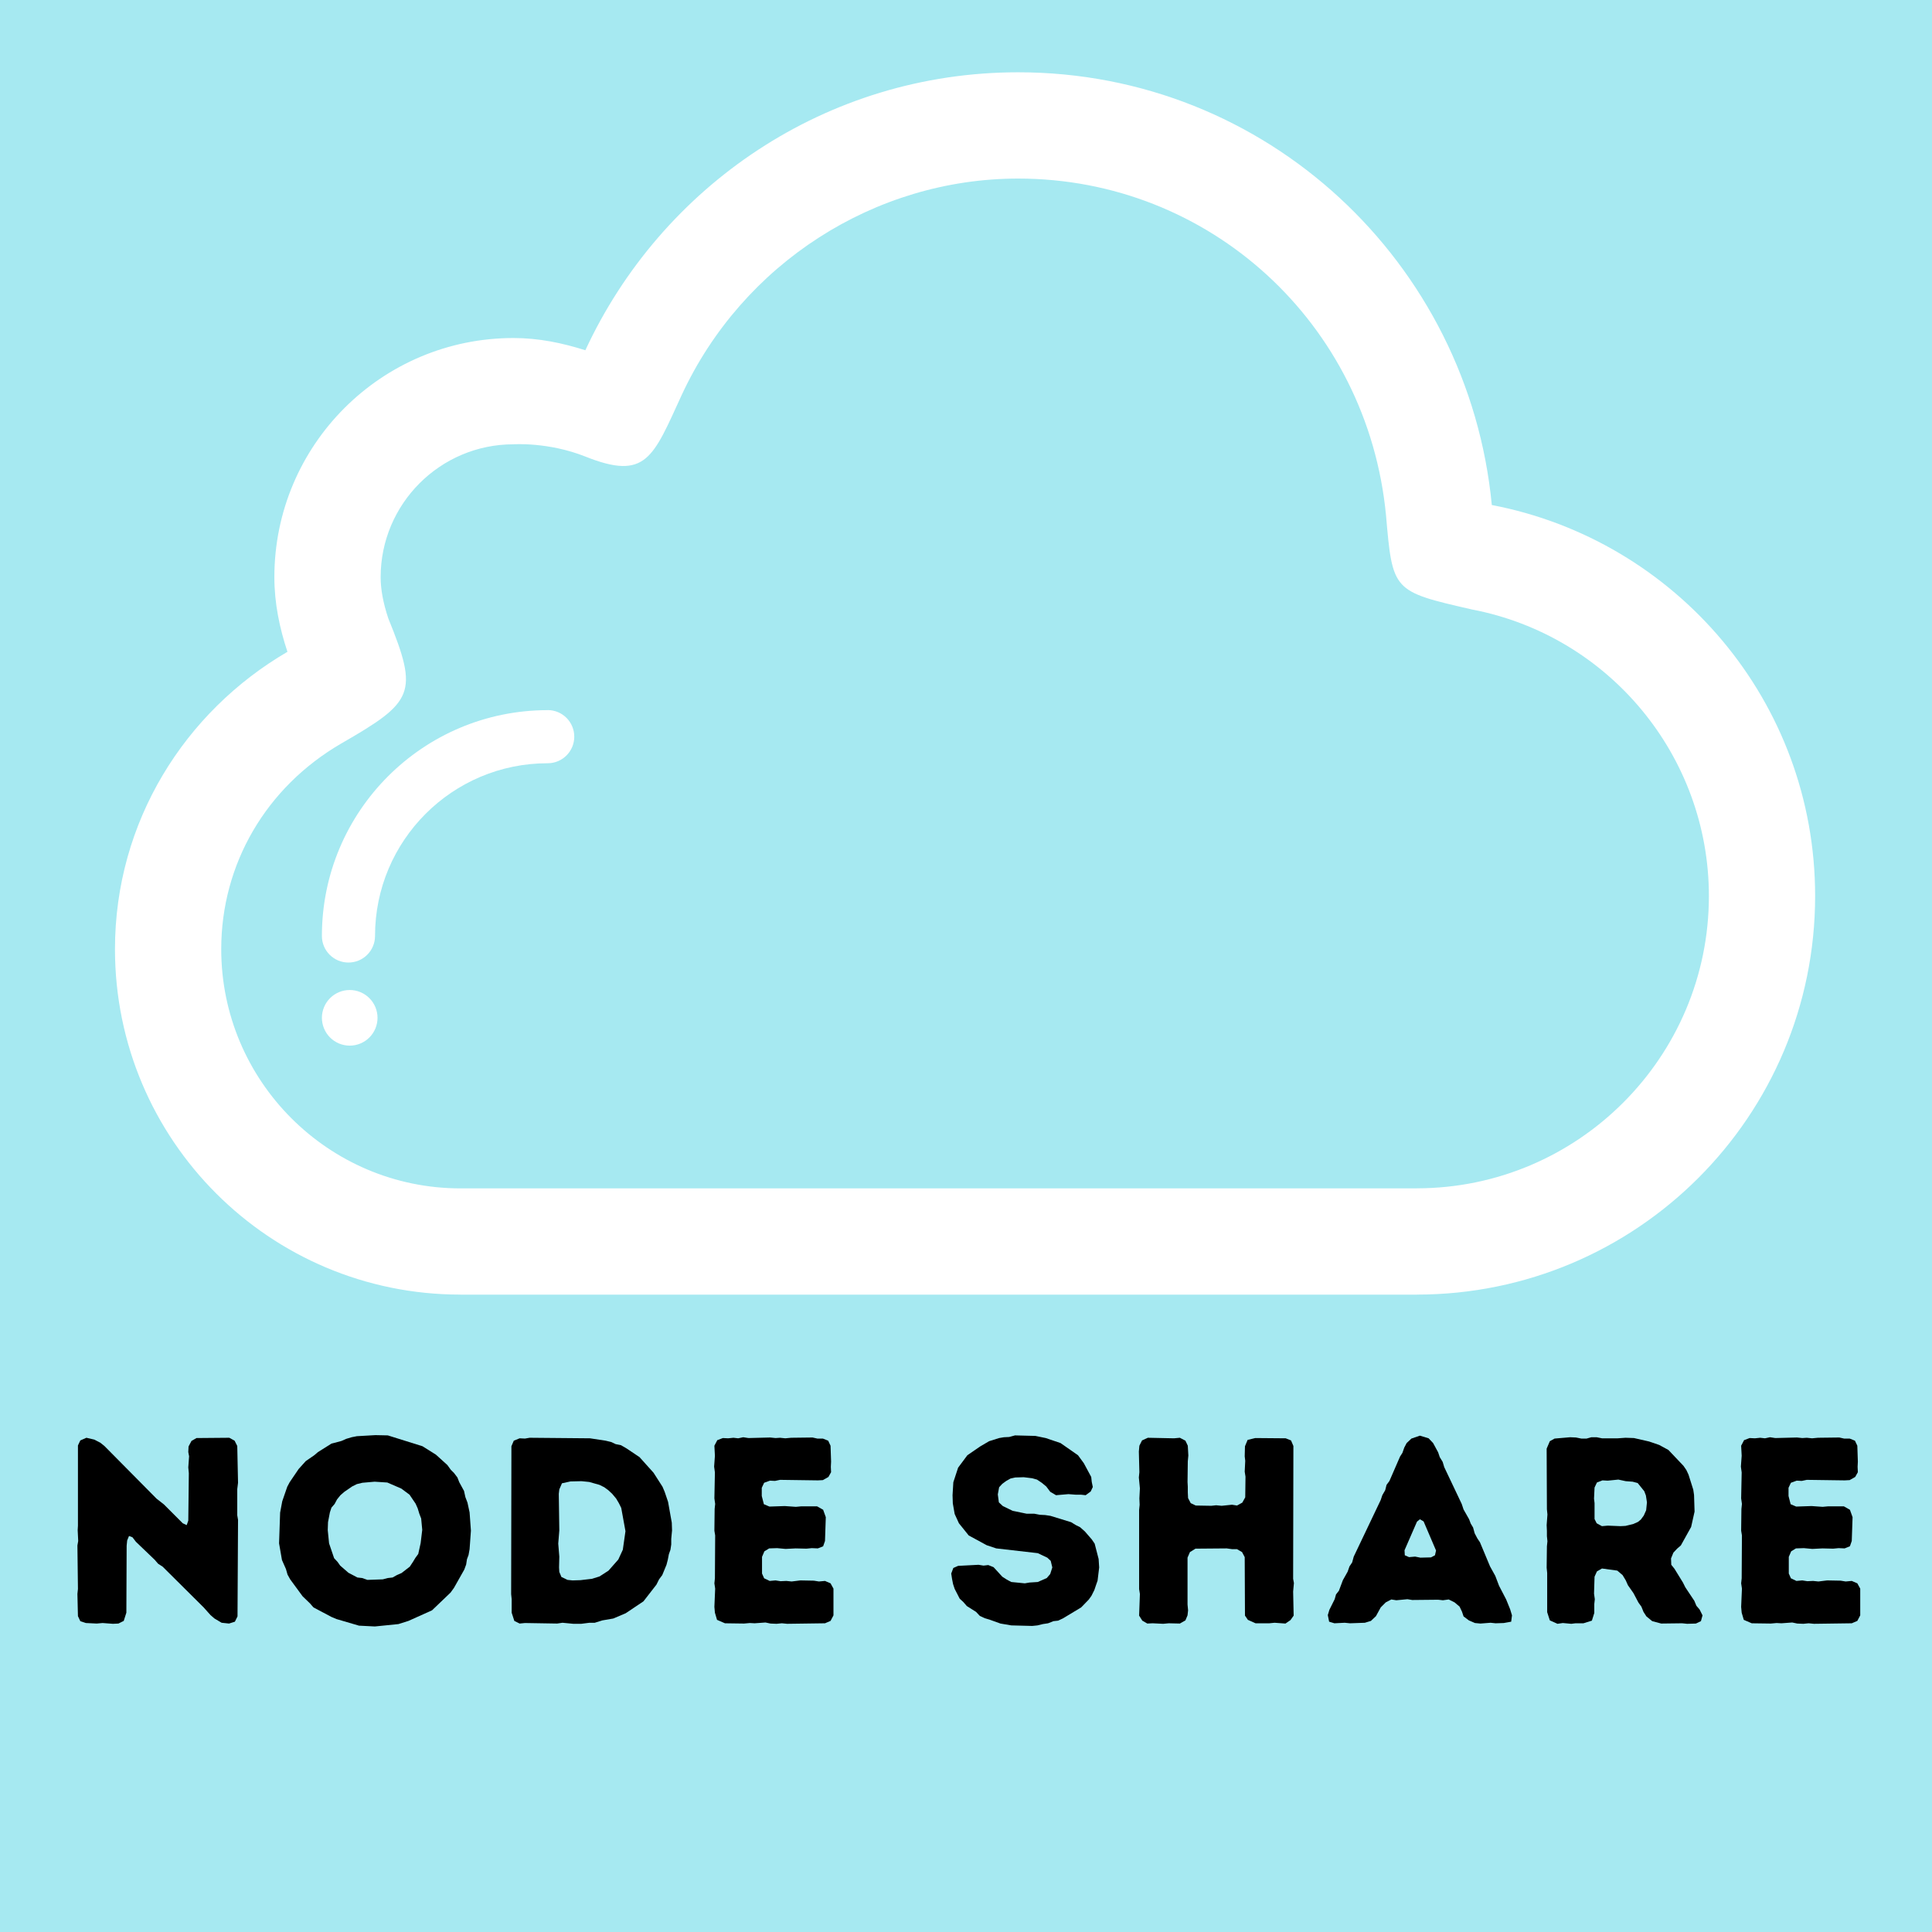 <?xml version="1.0" encoding="UTF-8"?>
<svg xmlns="http://www.w3.org/2000/svg" xmlns:xlink="http://www.w3.org/1999/xlink" width="375pt" height="375pt" viewBox="0 0 375 375" version="1.2">
<defs>
<g>
<symbol overflow="visible" id="glyph0-0">
<path style="stroke:none;" d="M 30.305 -0.875 L 31.691 -0.051 L 33.129 0.102 L 34.262 -0.258 L 34.773 -1.285 L 34.875 -20.031 L 34.723 -20.906 L 34.723 -25.992 L 34.875 -27.223 L 34.723 -34.363 L 34.207 -35.391 L 33.18 -35.957 L 26.812 -35.902 L 25.836 -35.34 L 25.27 -34.262 L 25.219 -33.18 L 25.375 -32.359 L 25.219 -30.203 L 25.324 -29.074 L 25.219 -19.879 L 24.91 -19.004 L 24.141 -19.363 L 20.496 -23.012 L 19.055 -24.141 L 8.938 -34.363 L 8.168 -34.98 L 6.984 -35.598 L 5.445 -35.957 L 4.262 -35.441 L 3.801 -34.465 L 3.801 -18.902 L 3.75 -18.027 L 3.852 -15.922 L 3.699 -15.051 L 3.801 -6.625 L 3.699 -5.648 L 3.801 -1.336 L 4.262 -0.359 L 5.344 0 L 7.449 0.102 L 8.578 0 L 10.582 0.152 L 11.66 0.102 L 12.688 -0.41 L 13.199 -2.004 L 13.254 -15 L 13.355 -16.027 L 13.715 -16.898 L 14.383 -16.641 L 15.051 -15.77 L 18.695 -12.277 L 19.363 -11.504 L 20.238 -10.941 L 28.199 -3.031 L 29.535 -1.539 Z M 30.305 -0.875 "/>
</symbol>
<symbol overflow="visible" id="glyph0-1">
<path style="stroke:none;" d="M 20.598 0.668 L 25.168 0.207 L 27.121 -0.41 L 31.691 -2.465 L 35.289 -5.906 L 35.957 -6.832 L 37.957 -10.375 L 38.316 -11.352 L 38.473 -12.379 L 38.781 -13.199 L 38.984 -14.332 L 39.242 -17.926 L 38.984 -21.469 L 38.574 -23.371 L 38.164 -24.449 L 37.906 -25.633 L 36.984 -27.324 L 36.621 -28.25 L 35.957 -29.125 L 35.34 -29.738 L 34.672 -30.664 L 32.461 -32.668 L 29.844 -34.312 L 23.113 -36.418 L 20.699 -36.469 L 17.105 -36.262 L 16.078 -36.059 L 15.051 -35.75 L 14.125 -35.34 L 12.172 -34.824 L 9.555 -33.18 L 8.836 -32.566 L 7.191 -31.434 L 5.805 -29.895 L 4.059 -27.324 L 3.594 -26.453 L 2.621 -23.629 L 2.207 -21.418 L 2.004 -15.461 L 2.566 -12.227 L 3.34 -10.477 L 3.648 -9.398 L 4.16 -8.477 L 6.574 -5.188 L 8.012 -3.801 L 8.68 -3.031 L 12.172 -1.18 L 13.148 -0.77 L 17.516 0.512 Z M 19.16 -8.371 L 18.133 -8.73 L 17.207 -8.836 L 15.461 -9.758 L 13.867 -11.145 L 13.355 -11.867 L 12.688 -12.586 L 11.711 -15.461 L 11.453 -18.027 L 11.504 -19.57 L 11.867 -21.469 L 12.172 -22.395 L 12.789 -23.113 L 13.254 -23.988 L 13.918 -24.809 L 14.691 -25.477 L 16.18 -26.504 L 17.105 -26.965 L 18.184 -27.223 L 20.547 -27.43 L 23.012 -27.273 L 25.734 -26.094 L 27.324 -24.91 L 28.508 -23.164 L 28.918 -22.242 L 29.227 -21.215 L 29.586 -20.289 L 29.793 -18.082 L 29.484 -15.512 L 29.02 -13.406 L 28.457 -12.637 L 27.992 -11.867 L 27.379 -10.941 L 25.785 -9.707 L 24.859 -9.297 L 24.039 -8.836 L 23.113 -8.73 L 22.137 -8.477 Z M 19.16 -8.371 "/>
</symbol>
<symbol overflow="visible" id="glyph0-2">
<path style="stroke:none;" d="M 15.82 0.152 L 17.359 0.152 L 18.953 -0.051 L 19.98 -0.051 L 21.469 -0.512 L 23.578 -0.875 L 25.992 -1.902 L 29.434 -4.211 L 31.949 -7.449 L 32.461 -8.477 L 33.078 -9.297 L 33.902 -11.301 L 34.156 -12.277 L 34.363 -13.355 L 34.672 -14.227 L 34.824 -15.254 L 34.824 -16.332 L 34.98 -17.977 L 34.93 -19.469 L 34.207 -23.523 L 33.543 -25.477 L 33.129 -26.453 L 31.383 -29.176 L 28.66 -32.207 L 26.043 -33.953 L 25.066 -34.516 L 24.039 -34.723 L 23.164 -35.133 L 22.086 -35.391 L 19.055 -35.852 L 7.344 -35.957 L 6.422 -35.801 L 5.395 -35.852 L 4.262 -35.391 L 3.801 -34.312 L 3.75 -5.598 L 3.852 -4.621 L 3.852 -2.004 L 4.367 -0.41 L 5.395 0.102 L 6.422 0 L 12.688 0.102 L 13.715 -0.051 Z M 15.668 -8.27 L 14.691 -8.371 L 13.508 -8.938 L 13.098 -9.914 L 13.047 -10.785 L 13.098 -12.891 L 12.891 -15.41 L 13.098 -17.977 L 12.996 -25.066 L 13.098 -25.938 L 13.613 -27.121 L 15.254 -27.48 L 17.414 -27.531 L 18.902 -27.379 L 20.906 -26.812 L 21.828 -26.352 L 22.602 -25.785 L 23.371 -25.066 L 24.141 -24.141 L 24.656 -23.27 L 25.117 -22.344 L 25.938 -17.824 L 25.426 -14.227 L 24.551 -12.328 L 22.652 -10.172 L 20.906 -9.039 L 19.414 -8.578 L 17.207 -8.32 Z M 15.668 -8.27 "/>
</symbol>
<symbol overflow="visible" id="glyph0-3">
<path style="stroke:none;" d="M 17.875 0.152 L 25.219 0.051 L 26.297 -0.41 L 26.863 -1.488 L 26.863 -6.676 L 26.297 -7.703 L 25.219 -8.168 L 24.039 -8.062 L 23.062 -8.219 L 20.441 -8.27 L 18.75 -8.062 L 17.723 -8.168 L 16.59 -8.117 L 15.613 -8.27 L 14.484 -8.168 L 13.406 -8.68 L 12.996 -9.605 L 12.996 -12.84 L 13.457 -13.918 L 14.383 -14.484 L 15.922 -14.535 L 17.566 -14.383 L 19.52 -14.484 L 21.625 -14.434 L 22.652 -14.535 L 23.832 -14.484 L 24.859 -14.895 L 25.219 -15.922 L 25.375 -20.547 L 24.859 -21.984 L 23.68 -22.652 L 20.648 -22.652 L 19.57 -22.551 L 17.414 -22.703 L 14.434 -22.602 L 13.355 -23.062 L 12.945 -24.656 L 12.945 -26.246 L 13.406 -27.223 L 14.535 -27.633 L 15.512 -27.582 L 16.488 -27.789 L 23.832 -27.688 L 24.809 -27.738 L 25.887 -28.352 L 26.402 -29.277 L 26.352 -30.305 L 26.402 -31.332 L 26.297 -34.414 L 25.836 -35.391 L 24.809 -35.801 L 23.73 -35.801 L 22.805 -36.008 L 18.645 -35.957 L 17.516 -35.852 L 16.488 -35.957 L 15.613 -35.902 L 14.586 -36.008 L 10.375 -35.902 L 9.348 -36.059 L 8.371 -35.852 L 7.449 -35.957 L 6.422 -35.852 L 5.395 -35.902 L 4.316 -35.492 L 3.75 -34.414 L 3.852 -32.461 L 3.699 -30.355 L 3.852 -29.227 L 3.75 -24.191 L 3.902 -23.113 L 3.801 -22.137 L 3.75 -17.926 L 3.902 -17 L 3.852 -8.68 L 3.75 -7.703 L 3.902 -6.676 L 3.75 -3.133 L 3.852 -2.004 L 4.262 -0.617 L 5.805 0.051 L 9.504 0.102 L 10.633 0 L 11.559 0.051 L 13.664 -0.102 L 14.641 0.102 L 15.82 0.152 L 16.848 0.051 Z M 17.875 0.152 "/>
</symbol>
<symbol overflow="visible" id="glyph0-4">
<path style="stroke:none;" d=""/>
</symbol>
<symbol overflow="visible" id="glyph0-5">
<path style="stroke:none;" d="M 13.816 0.461 L 17.875 0.566 L 18.902 0.461 L 19.93 0.207 L 20.957 0.051 L 21.984 -0.359 L 22.91 -0.461 L 23.883 -0.926 L 27.379 -3.031 L 28.867 -4.57 L 29.379 -5.289 L 29.945 -6.422 L 30.254 -7.344 L 30.562 -8.219 L 30.871 -10.785 L 30.766 -12.43 L 29.996 -15.41 L 29.434 -16.23 L 28.098 -17.773 L 27.172 -18.594 L 26.352 -19.004 L 25.426 -19.57 L 21.418 -20.801 L 20.391 -20.957 L 19.363 -21.008 L 18.285 -21.215 L 16.797 -21.215 L 14.074 -21.777 L 12.172 -22.703 L 11.402 -23.422 L 11.199 -24.965 L 11.453 -26.352 L 12.07 -27.02 L 12.84 -27.582 L 13.664 -28.047 L 14.586 -28.25 L 16.23 -28.301 L 17.875 -28.098 L 18.801 -27.84 L 19.723 -27.223 L 20.598 -26.504 L 21.367 -25.477 L 22.496 -24.809 L 24.91 -25.016 L 26.297 -24.91 L 27.324 -24.91 L 28.25 -24.809 L 29.227 -25.527 L 29.637 -26.402 L 29.434 -27.379 L 29.328 -28.352 L 27.891 -31.023 L 26.762 -32.566 L 23.371 -34.93 L 20.496 -35.902 L 18.492 -36.316 L 14.535 -36.418 L 13.406 -36.109 L 12.379 -36.059 L 11.453 -35.902 L 9.504 -35.289 L 7.758 -34.262 L 5.289 -32.566 L 3.492 -30.152 L 2.566 -27.324 L 2.414 -24.809 L 2.465 -23.219 L 2.824 -21.164 L 3.648 -19.363 L 5.547 -17 L 9.039 -15.102 L 10.891 -14.484 L 18.953 -13.559 L 20.801 -12.688 L 21.469 -12.07 L 21.777 -10.785 L 21.367 -9.504 L 20.699 -8.73 L 18.953 -7.961 L 17.359 -7.859 L 16.438 -7.703 L 13.816 -7.961 L 12.945 -8.422 L 12.07 -8.988 L 10.375 -10.84 L 9.348 -11.25 L 8.422 -11.145 L 7.449 -11.301 L 3.492 -11.094 L 2.566 -10.684 L 2.156 -9.605 L 2.312 -8.578 L 2.516 -7.551 L 2.824 -6.625 L 3.801 -4.727 L 4.52 -4.059 L 5.188 -3.289 L 6.984 -2.156 L 7.703 -1.387 L 8.68 -0.926 L 9.707 -0.617 L 11.711 0.102 Z M 13.816 0.461 "/>
</symbol>
<symbol overflow="visible" id="glyph0-6">
<path style="stroke:none;" d="M 3.75 -1.438 L 4.367 -0.461 L 5.344 0.102 L 6.371 0.051 L 8.422 0.152 L 9.504 0.051 L 11.66 0.102 L 12.738 -0.512 L 13.148 -1.488 L 13.254 -2.465 L 13.148 -3.594 L 13.148 -12.688 L 13.613 -13.766 L 14.691 -14.434 L 20.75 -14.484 L 21.828 -14.332 L 22.754 -14.332 L 23.73 -13.766 L 24.246 -12.789 L 24.297 -1.438 L 24.859 -0.617 L 26.352 0.051 L 29.02 0.051 L 30.047 -0.051 L 32.156 0.102 L 33.129 -0.566 L 33.746 -1.438 L 33.645 -6.113 L 33.797 -7.758 L 33.645 -8.578 L 33.695 -34.363 L 33.234 -35.441 L 32.207 -35.852 L 26.297 -35.902 L 24.809 -35.543 L 24.297 -34.312 L 24.246 -32.359 L 24.348 -31.488 L 24.246 -29.379 L 24.398 -28.406 L 24.348 -24.398 L 23.781 -23.371 L 22.754 -22.805 L 21.777 -22.961 L 19.777 -22.754 L 18.695 -22.855 L 17.773 -22.754 L 14.742 -22.805 L 13.766 -23.27 L 13.254 -24.246 L 13.199 -25.375 L 13.199 -26.453 L 13.148 -27.379 L 13.199 -31.383 L 13.305 -32.516 L 13.199 -34.414 L 12.738 -35.391 L 11.66 -35.957 L 10.531 -35.852 L 5.445 -35.957 L 4.316 -35.441 L 3.801 -34.414 L 3.699 -33.285 L 3.801 -29.277 L 3.699 -28.25 L 3.902 -26.145 L 3.801 -24.191 L 3.852 -22.961 L 3.75 -21.934 L 3.75 -6.574 L 3.902 -5.648 Z M 3.75 -1.438 "/>
</symbol>
<symbol overflow="visible" id="glyph0-7">
<path style="stroke:none;" d="M 30.305 0.102 L 32.258 -0.051 L 33.234 0.051 L 34.824 0 L 36.262 -0.258 L 36.418 -1.488 L 36.059 -2.672 L 35.289 -4.57 L 33.902 -7.242 L 33.18 -9.145 L 32.156 -10.992 L 30.203 -15.668 L 29.688 -16.438 L 29.176 -17.414 L 28.867 -18.543 L 28.406 -19.312 L 28.098 -20.137 L 27.02 -22.035 L 26.66 -23.113 L 23.27 -30.254 L 22.961 -31.281 L 22.395 -32.207 L 22.086 -33.129 L 21.109 -34.93 L 20.238 -35.852 L 18.543 -36.367 L 16.898 -35.801 L 15.973 -34.93 L 15.512 -34.055 L 15.152 -33.027 L 14.691 -32.309 L 12.637 -27.582 L 12.07 -26.812 L 11.812 -25.785 L 11.25 -24.809 L 10.941 -23.883 L 5.703 -12.891 L 5.395 -11.762 L 4.879 -10.992 L 4.52 -9.965 L 3.594 -8.32 L 2.824 -6.266 L 2.262 -5.547 L 2.004 -4.621 L 0.977 -2.566 L 0.668 -1.539 L 0.926 -0.258 L 1.953 0.051 L 3.957 -0.051 L 4.98 0.051 L 7.859 -0.051 L 9.039 -0.41 L 10.016 -1.336 L 10.941 -3.031 L 11.918 -4.008 L 12.996 -4.57 L 13.973 -4.418 L 16.129 -4.621 L 17.055 -4.469 L 22.086 -4.52 L 23.012 -4.418 L 24.141 -4.57 L 25.27 -4.008 L 26.246 -3.184 L 26.711 -2.207 L 27.02 -1.285 L 28.047 -0.512 L 29.227 0 Z M 18.645 -12.688 L 17.617 -12.891 L 16.438 -12.789 L 15.613 -13.148 L 15.562 -14.125 L 17.977 -19.672 L 18.543 -20.137 L 19.262 -19.723 L 21.676 -14.074 L 21.469 -13.148 L 20.699 -12.738 Z M 18.645 -12.688 "/>
</symbol>
<symbol overflow="visible" id="glyph0-8">
<path style="stroke:none;" d="M 3.852 -2.105 L 4.367 -0.512 L 5.855 0.152 L 6.883 0 L 8.527 0.152 L 9.348 0.051 L 10.891 0.051 L 12.531 -0.461 L 12.996 -1.953 L 12.996 -3.699 L 13.098 -4.621 L 12.945 -5.703 L 13.047 -8.988 L 13.508 -10.016 L 14.484 -10.582 L 17.465 -10.172 L 18.492 -9.297 L 19.109 -8.27 L 19.52 -7.344 L 20.598 -5.805 L 21.574 -3.957 L 22.137 -3.184 L 22.551 -2.156 L 23.113 -1.285 L 24.246 -0.359 L 25.992 0.102 L 30.047 0.051 L 31.023 0.152 L 32.719 0.102 L 33.695 -0.359 L 34.004 -1.488 L 33.438 -2.621 L 32.82 -3.34 L 32.41 -4.316 L 30.664 -6.934 L 30.203 -7.859 L 28.559 -10.531 L 27.941 -11.301 L 27.891 -12.531 L 28.352 -13.664 L 29.074 -14.434 L 29.793 -15.051 L 31.793 -18.645 L 32.461 -21.625 L 32.359 -24.859 L 32.207 -25.887 L 31.281 -28.816 L 30.871 -29.688 L 30.305 -30.512 L 27.379 -33.594 L 25.578 -34.57 L 23.629 -35.234 L 20.699 -35.902 L 19.055 -35.957 L 17.566 -35.852 L 14.484 -35.852 L 13.457 -36.059 L 12.43 -36.059 L 11.504 -35.801 L 10.477 -35.801 L 9.449 -36.008 L 8.32 -36.059 L 5.289 -35.801 L 4.367 -35.289 L 3.75 -33.848 L 3.801 -22.086 L 3.902 -21.059 L 3.75 -19.004 L 3.801 -17.875 L 3.801 -16.848 L 3.902 -15.871 L 3.801 -14.895 L 3.75 -10.734 L 3.852 -9.707 Z M 14.484 -18.801 L 13.457 -19.363 L 13.047 -20.188 L 13.047 -23.27 L 12.945 -24.141 L 13.047 -26.297 L 13.508 -27.273 L 14.586 -27.688 L 15.613 -27.633 L 17.668 -27.84 L 19.109 -27.531 L 20.441 -27.43 L 21.418 -27.172 L 22.703 -25.578 L 23.012 -24.758 L 23.219 -23.422 L 23.062 -21.883 L 22.602 -20.855 L 22.035 -20.082 L 21.469 -19.621 L 20.547 -19.211 L 19.055 -18.852 L 18.082 -18.801 L 15.613 -18.902 Z M 14.484 -18.801 "/>
</symbol>
</g>
<clipPath id="clip1">
  <path d="M 22.316 14 L 352.316 14 L 352.316 251.535 L 22.316 251.535 Z M 22.316 14 "/>
</clipPath>
</defs>
<g id="surface1">
<rect x="0" y="0" width="375" height="375" style="fill:rgb(65.099%,91.37%,94.51%);fill-opacity:1;stroke:none;"/>
<g style="fill:rgb(0%,0%,0%);fill-opacity:1;">
  <use xlink:href="#glyph0-0" x="11.328" y="315.027"/>
</g>
<g style="fill:rgb(0%,0%,0%);fill-opacity:1;">
  <use xlink:href="#glyph0-1" x="52.163" y="315.027"/>
</g>
<g style="fill:rgb(0%,0%,0%);fill-opacity:1;">
  <use xlink:href="#glyph0-2" x="95.464" y="315.027"/>
</g>
<g style="fill:rgb(0%,0%,0%);fill-opacity:1;">
  <use xlink:href="#glyph0-3" x="134.912" y="315.027"/>
</g>
<g style="fill:rgb(0%,0%,0%);fill-opacity:1;">
  <use xlink:href="#glyph0-4" x="166.45" y="315.027"/>
</g>
<g style="fill:rgb(0%,0%,0%);fill-opacity:1;">
  <use xlink:href="#glyph0-5" x="182.476" y="315.027"/>
</g>
<g style="fill:rgb(0%,0%,0%);fill-opacity:1;">
  <use xlink:href="#glyph0-6" x="217.352" y="315.027"/>
</g>
<g style="fill:rgb(0%,0%,0%);fill-opacity:1;">
  <use xlink:href="#glyph0-7" x="257.057" y="315.027"/>
</g>
<g style="fill:rgb(0%,0%,0%);fill-opacity:1;">
  <use xlink:href="#glyph0-8" x="296.454" y="315.027"/>
</g>
<g style="fill:rgb(0%,0%,0%);fill-opacity:1;">
  <use xlink:href="#glyph0-3" x="334.207" y="315.027"/>
</g>
<path style=" stroke:none;fill-rule:evenodd;fill:rgb(65.099%,91.37%,94.51%);fill-opacity:1;" d="M 296.035 123.461 C 280.648 119.938 280.648 119.938 279.371 105.164 C 275.793 67.914 245.102 39.824 207.973 39.824 C 180.125 39.824 154.492 56.328 142.672 81.824 C 137.082 93.98 135.793 98.496 123.965 93.781 C 116.773 90.922 110.012 91.406 110.012 91.406 C 95.789 91.406 84.227 102.969 84.227 117.195 C 84.227 119.555 84.711 122.172 85.715 125.172 C 91.648 139.762 90.676 141.371 76.535 149.5 C 61.98 157.984 53.289 172.883 53.289 189.395 C 53.289 214.996 74.113 235.816 99.699 235.824 L 285.324 235.824 L 285.324 235.816 C 316.602 235.816 342.047 210.371 342.047 179.078 C 342.043 151.953 322.695 128.562 296.035 123.461 Z M 296.035 123.461 "/>
<g clip-path="url(#clip1)" clip-rule="nonzero">
<path style=" stroke:none;fill-rule:evenodd;fill:rgb(100%,100%,100%);fill-opacity:1;" d="M 289.559 98.023 C 285.043 50.961 245.859 14.031 197.629 14.031 C 160.305 14.031 128.344 36.191 113.617 67.984 C 109.18 66.574 104.562 65.609 99.664 65.609 C 74.039 65.609 53.254 86.402 53.254 112.027 C 53.254 117.125 54.277 121.941 55.793 126.516 C 35.855 138.141 22.316 159.5 22.316 184.23 C 22.316 221.262 52.328 251.281 89.352 251.281 L 89.352 251.289 L 274.977 251.289 L 274.977 251.281 C 317.703 251.281 352.316 216.656 352.316 173.91 C 352.316 136.188 325.293 104.855 289.559 98.023 M 274.977 230.652 L 274.977 230.664 L 89.352 230.664 C 63.762 230.652 42.941 209.828 42.941 184.234 C 42.941 167.719 51.633 152.82 66.188 144.34 C 80.328 136.207 81.297 134.598 75.363 120.012 C 74.363 117.004 73.883 114.383 73.883 112.027 C 73.883 97.805 85.441 86.238 99.664 86.238 C 99.664 86.238 106.426 85.758 113.617 88.617 C 125.445 93.332 126.734 88.816 132.324 76.656 C 144.141 51.16 169.781 34.66 197.625 34.66 C 234.754 34.66 265.445 62.746 269.023 100 C 270.301 114.77 270.301 114.77 285.691 118.297 C 312.348 123.391 331.695 146.785 331.695 173.914 C 331.699 205.203 306.258 230.652 274.977 230.652 "/>
</g>
<path style=" stroke:none;fill-rule:nonzero;fill:rgb(100%,100%,100%);fill-opacity:1;" d="M 73.277 197.559 C 73.277 197.914 73.242 198.262 73.172 198.609 C 73.105 198.957 73 199.297 72.867 199.625 C 72.73 199.949 72.562 200.262 72.367 200.559 C 72.172 200.852 71.945 201.125 71.695 201.375 C 71.445 201.625 71.172 201.848 70.879 202.047 C 70.582 202.242 70.273 202.41 69.945 202.547 C 69.617 202.68 69.281 202.785 68.934 202.852 C 68.586 202.922 68.234 202.957 67.879 202.957 C 67.523 202.957 67.176 202.922 66.828 202.852 C 66.48 202.785 66.141 202.68 65.812 202.547 C 65.488 202.41 65.176 202.242 64.879 202.047 C 64.586 201.848 64.312 201.625 64.062 201.375 C 63.812 201.125 63.59 200.852 63.391 200.559 C 63.195 200.262 63.027 199.949 62.895 199.625 C 62.758 199.297 62.656 198.957 62.586 198.609 C 62.516 198.262 62.48 197.914 62.48 197.559 C 62.48 197.203 62.516 196.852 62.586 196.504 C 62.656 196.156 62.758 195.82 62.895 195.492 C 63.027 195.164 63.195 194.852 63.391 194.559 C 63.59 194.262 63.812 193.992 64.062 193.742 C 64.312 193.488 64.586 193.266 64.879 193.07 C 65.176 192.871 65.488 192.707 65.812 192.57 C 66.141 192.434 66.48 192.332 66.828 192.262 C 67.176 192.195 67.523 192.16 67.879 192.16 C 68.234 192.16 68.586 192.195 68.934 192.262 C 69.281 192.332 69.617 192.434 69.945 192.57 C 70.273 192.707 70.582 192.871 70.879 193.07 C 71.172 193.266 71.445 193.488 71.695 193.742 C 71.945 193.992 72.172 194.262 72.367 194.559 C 72.562 194.852 72.73 195.164 72.867 195.492 C 73 195.82 73.105 196.156 73.172 196.504 C 73.242 196.852 73.277 197.203 73.277 197.559 Z M 73.277 197.559 "/>
<path style=" stroke:none;fill-rule:evenodd;fill:rgb(100%,100%,100%);fill-opacity:1;" d="M 106.309 137.828 C 106.289 137.828 106.289 137.84 106.27 137.84 C 82.082 137.859 62.48 157.477 62.48 181.672 C 62.48 184.523 64.789 186.828 67.637 186.828 C 70.48 186.828 72.793 184.523 72.793 181.672 L 72.793 181.664 C 72.793 163.156 87.797 148.145 106.297 148.145 L 106.309 148.145 C 109.152 148.145 111.465 145.84 111.465 142.988 C 111.465 140.137 109.156 137.828 106.309 137.828 "/>
</g>
</svg>
